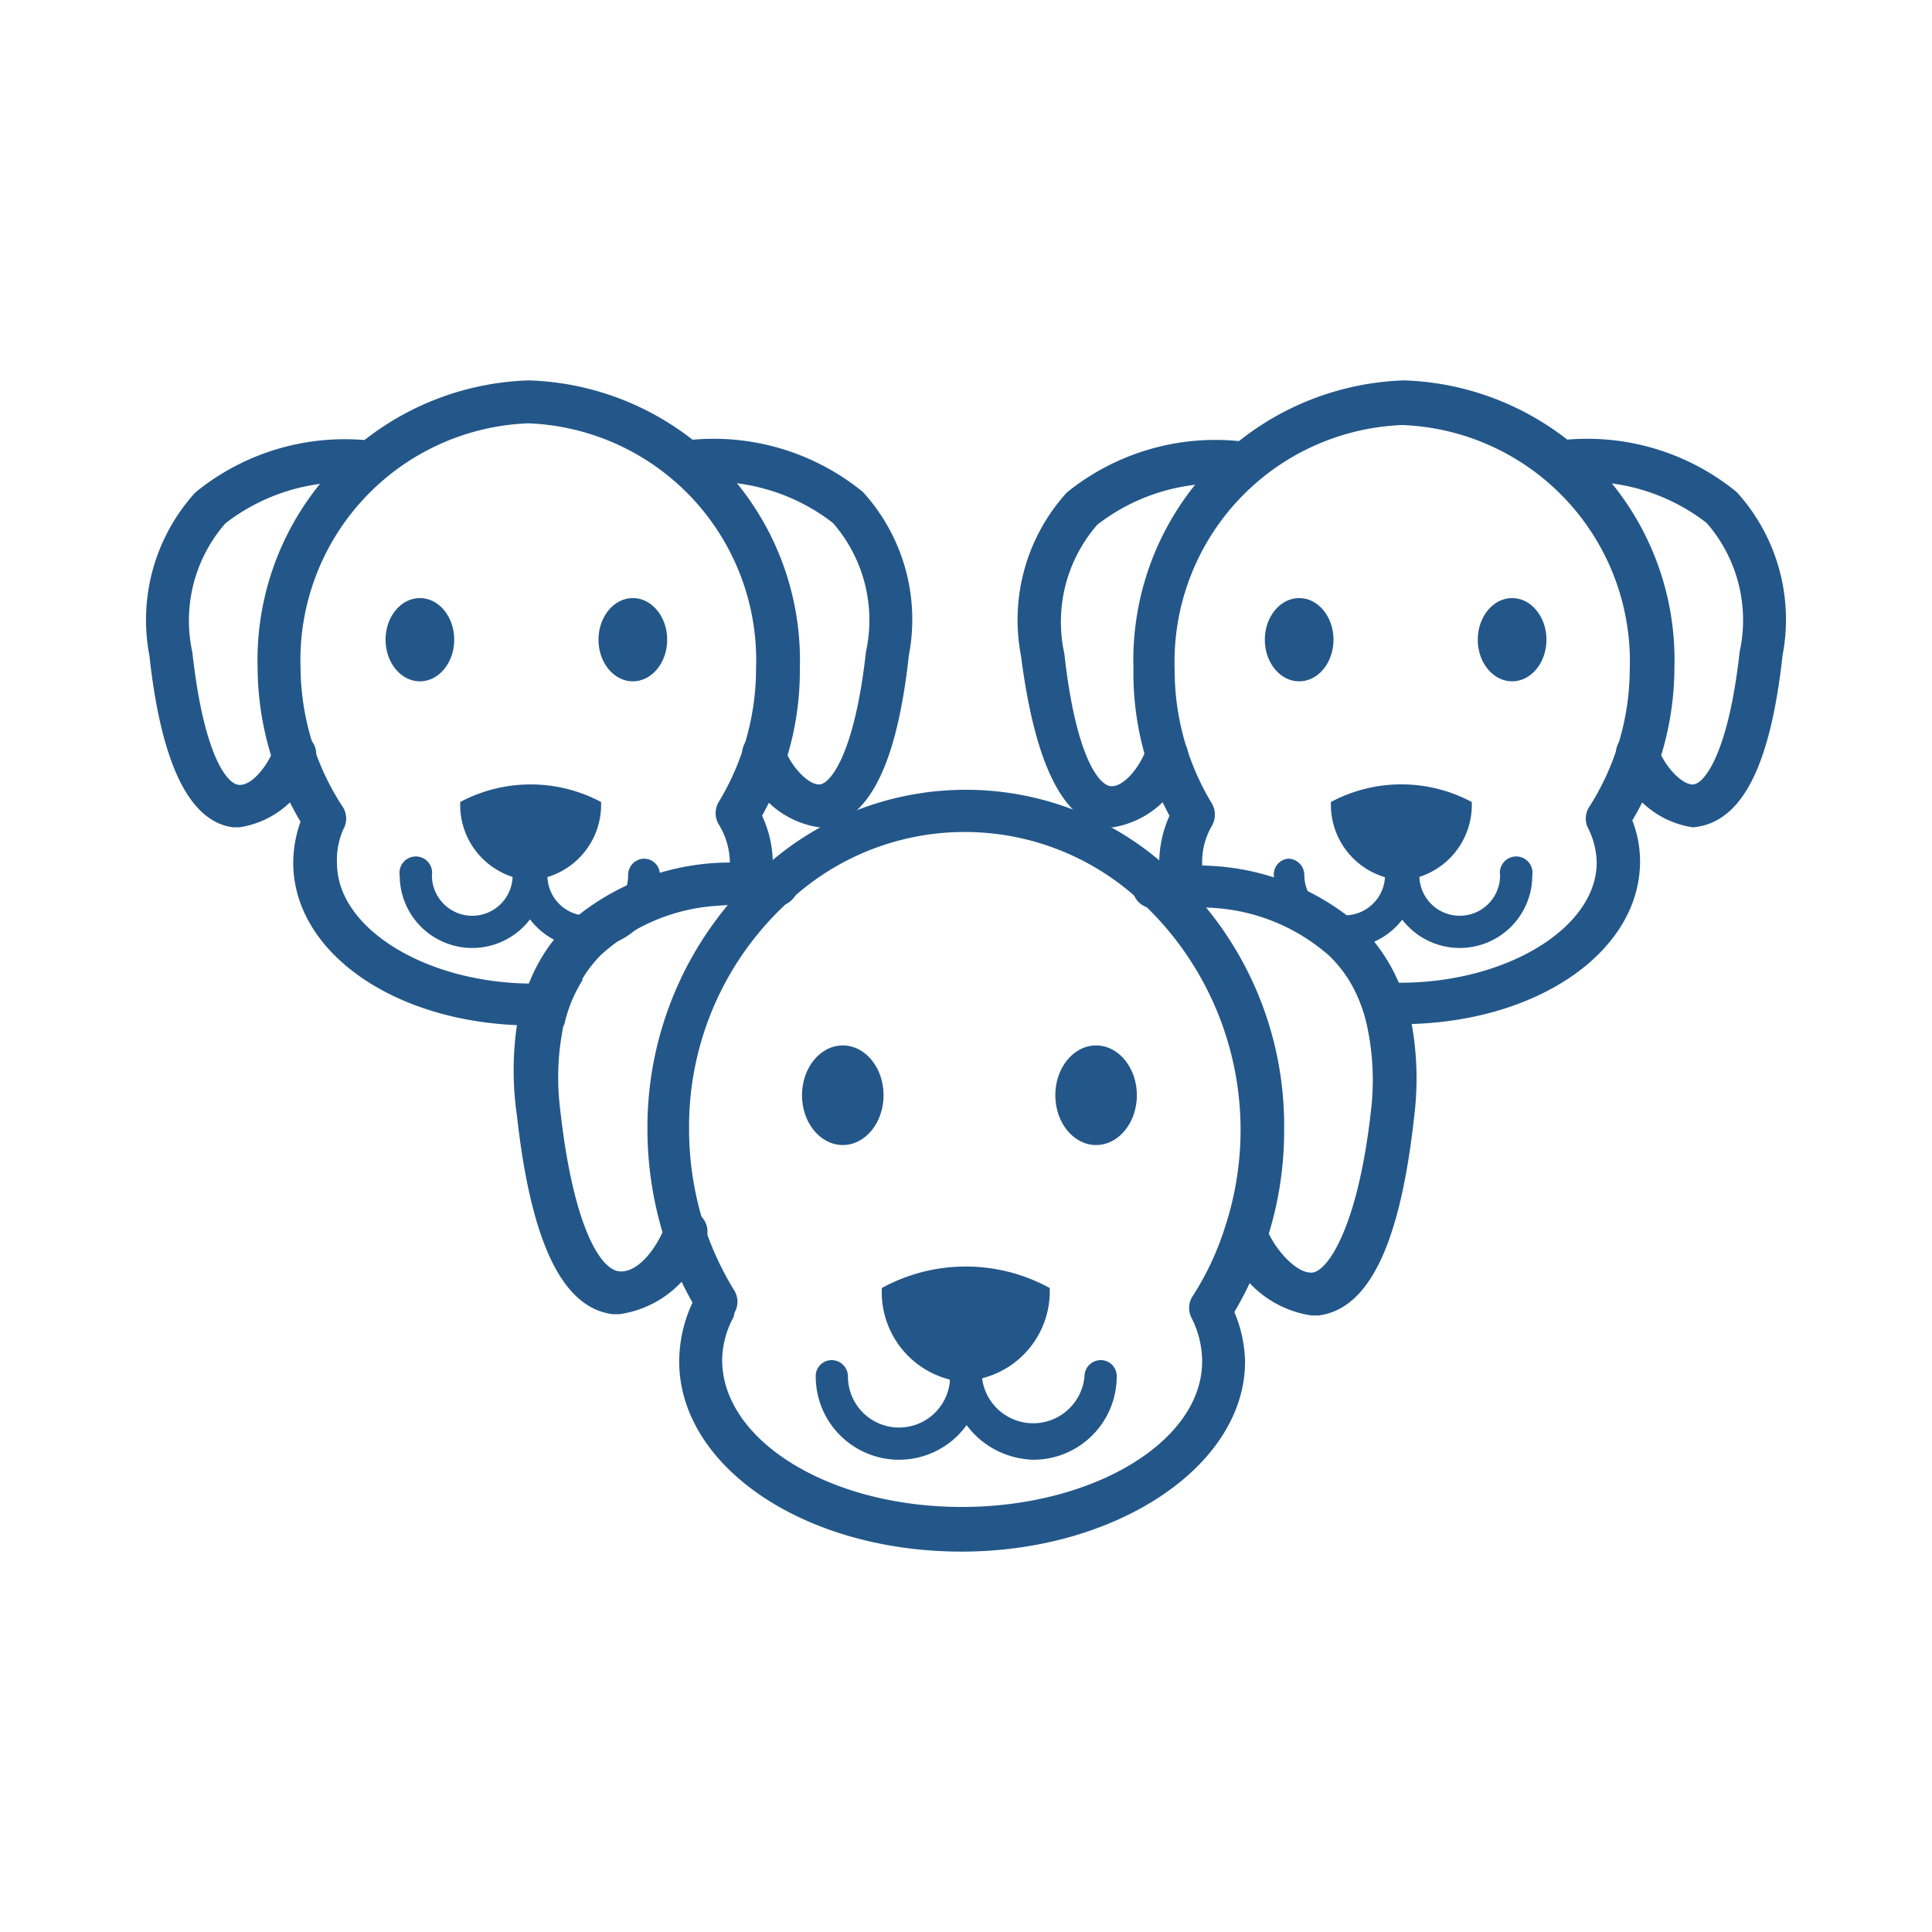<svg id="Layer_1" data-name="Layer 1" xmlns="http://www.w3.org/2000/svg" viewBox="0 0 45 45"><defs><style>.cls-1{fill:#235789;}</style></defs><path class="cls-1" d="M39,15.56a6.51,6.51,0,0,0-6.3-6.7,6.52,6.52,0,0,0-6.3,6.7A7,7,0,0,0,27.24,19,2.7,2.7,0,0,0,27,20.09h0a2.52,2.52,0,0,0,.19,1,8,8,0,0,1,1.15,0,1.78,1.78,0,0,1-.34-1,1.68,1.68,0,0,1,.23-.86l0,0a.52.52,0,0,0,0-.51,6,6,0,0,1-.87-3.12,5.52,5.52,0,0,1,5.3-5.7,5.51,5.51,0,0,1,5.3,5.7A6,6,0,0,1,37,18.82a.5.5,0,0,0,0,.49,1.86,1.86,0,0,1,.19.78c0,1.52-2.1,2.8-4.58,2.8h0a6.15,6.15,0,0,1-1.15-.1,3.46,3.46,0,0,1,.42,1.06,5.85,5.85,0,0,0,.73,0h.3c3-.1,5.29-1.73,5.29-3.79a2.62,2.62,0,0,0-.18-.95A7,7,0,0,0,39,15.56Z"/><path class="cls-1" d="M39.43,19.27a2.15,2.15,0,0,1-1.74-1.49.5.5,0,1,1,.93-.35c.17.45.58.87.83.84s.81-.73,1.07-3.09a3.44,3.44,0,0,0-.77-3,4.58,4.58,0,0,0-3.32-.93.5.5,0,0,1-.55-.44.49.49,0,0,1,.43-.55,5.5,5.5,0,0,1,4.14,1.2,4.41,4.41,0,0,1,1.07,3.8c-.28,2.54-.92,3.84-2,4Z"/><path class="cls-1" d="M25.92,19.27h-.14c-1-.13-1.67-1.43-2-4a4.41,4.41,0,0,1,1.07-3.8A5.5,5.5,0,0,1,29,10.29a.5.5,0,0,1-.12,1,4.58,4.58,0,0,0-3.32.93,3.44,3.44,0,0,0-.77,3c.26,2.36.79,3.05,1.07,3.09s.66-.39.83-.84a.5.5,0,1,1,.93.35A2.15,2.15,0,0,1,25.92,19.27Z"/><ellipse class="cls-1" cx="35.22" cy="14.9" rx="0.8" ry="0.97"/><ellipse class="cls-1" cx="30.26" cy="14.9" rx="0.8" ry="0.97"/><path class="cls-1" d="M32.64,20.5A1.76,1.76,0,0,1,31,18.68a3.48,3.48,0,0,1,3.28,0A1.76,1.76,0,0,1,32.7,20.5Z"/><path class="cls-1" d="M34,22.08a1.69,1.69,0,0,1-1.69-1.69.38.38,0,1,1,.75,0,.94.94,0,1,0,1.88,0,.38.38,0,1,1,.75,0A1.69,1.69,0,0,1,34,22.08Z"/><path class="cls-1" d="M31.36,22.08a1.69,1.69,0,0,1-1.69-1.69A.37.37,0,0,1,30,20a.38.38,0,0,1,.38.38.94.94,0,0,0,1.88,0,.38.38,0,1,1,.75,0A1.69,1.69,0,0,1,31.36,22.08Z"/><path class="cls-1" d="M18.63,15.56a6.52,6.52,0,0,0-6.31-6.7A6.52,6.52,0,0,0,6,15.56a7.09,7.09,0,0,0,1,3.58,2.84,2.84,0,0,0-.17.95c0,2.06,2.29,3.69,5.28,3.79h.31q.38,0,.72,0a3.3,3.3,0,0,1,.44-1.07,6.26,6.26,0,0,1-1.16.1h0c-2.48,0-4.57-1.28-4.57-2.8A1.72,1.72,0,0,1,8,19.31a.51.51,0,0,0,0-.49,6,6,0,0,1-1-3.26,5.52,5.52,0,0,1,5.3-5.7,5.52,5.52,0,0,1,5.31,5.7,6,6,0,0,1-.87,3.12.51.51,0,0,0,0,.52,1.73,1.73,0,0,1,.26.89,1.81,1.81,0,0,1-.34,1,6.66,6.66,0,0,1,1.14,0,2.54,2.54,0,0,0,.2-1h0A2.63,2.63,0,0,0,17.75,19,6.92,6.92,0,0,0,18.63,15.56Z"/><path class="cls-1" d="M5.57,19.27H5.43c-1-.13-1.67-1.43-1.95-4a4.41,4.41,0,0,1,1.07-3.8,5.5,5.5,0,0,1,4.14-1.2.49.49,0,0,1,.43.55.5.5,0,0,1-.55.44,4.58,4.58,0,0,0-3.32.93,3.44,3.44,0,0,0-.77,3c.26,2.36.79,3.05,1.07,3.09s.66-.39.83-.84a.5.5,0,1,1,.93.35A2.15,2.15,0,0,1,5.57,19.27Z"/><path class="cls-1" d="M19.08,19.27a2.15,2.15,0,0,1-1.74-1.49.5.5,0,1,1,.93-.35c.17.45.58.87.83.84s.81-.73,1.07-3.09a3.44,3.44,0,0,0-.77-3,4.58,4.58,0,0,0-3.32-.93.5.5,0,0,1-.55-.44.49.49,0,0,1,.43-.55,5.5,5.5,0,0,1,4.14,1.2,4.41,4.41,0,0,1,1.07,3.8c-.28,2.54-.92,3.84-2,4Z"/><ellipse class="cls-1" cx="9.78" cy="14.9" rx="0.8" ry="0.97"/><ellipse class="cls-1" cx="14.74" cy="14.9" rx="0.8" ry="0.97"/><path class="cls-1" d="M12.36,20.5A1.76,1.76,0,0,0,14,18.68a3.49,3.49,0,0,0-3.28,0A1.76,1.76,0,0,0,12.3,20.5Z"/><path class="cls-1" d="M11,22.08a1.69,1.69,0,0,1-1.69-1.69.38.38,0,1,1,.75,0,.94.94,0,0,0,1.88,0,.38.38,0,1,1,.75,0A1.69,1.69,0,0,1,11,22.08Z"/><path class="cls-1" d="M13.64,22.08A1.69,1.69,0,0,1,12,20.39a.38.38,0,1,1,.75,0,.94.94,0,0,0,1.88,0A.38.38,0,0,1,15,20a.37.37,0,0,1,.37.38A1.69,1.69,0,0,1,13.64,22.08Z"/><path class="cls-1" d="M22.4,36.14c-3.69,0-6.58-2-6.58-4.43a3.26,3.26,0,0,1,.31-1.37,7.88,7.88,0,0,1-.64-1.45h0a8.43,8.43,0,0,1-.41-2.58,8.1,8.1,0,0,1,2.68-6.07,7,7,0,0,1,9.47,0,8,8,0,0,1,2.68,6.07,8.17,8.17,0,0,1-.41,2.59,8.28,8.28,0,0,1-.75,1.66A3.13,3.13,0,0,1,29,31.71C29,34.15,26,36.14,22.4,36.14Zm-5.31-5.47a2.15,2.15,0,0,0-.27,1c0,1.89,2.51,3.43,5.58,3.43S28,33.57,28,31.71a2.24,2.24,0,0,0-.24-1,.51.51,0,0,1,0-.49,6.66,6.66,0,0,0,.78-1.66,7.25,7.25,0,0,0-2-7.59,6,6,0,0,0-8.14,0,7.08,7.08,0,0,0-2.35,5.33,7.33,7.33,0,0,0,.36,2.27h0a7.09,7.09,0,0,0,.7,1.5.5.5,0,0,1,0,.5Z"/><path class="cls-1" d="M32.94,26c-.33,3-1.06,4.49-2.23,4.64h-.16a2.46,2.46,0,0,1-2-1.72.5.5,0,0,1,.29-.64.5.5,0,0,1,.64.29c.2.53.73,1.11,1.09,1.07s1.06-1.07,1.36-3.75a6,6,0,0,0-.09-2,3.46,3.46,0,0,0-.42-1.06,3.07,3.07,0,0,0-.45-.56,4.49,4.49,0,0,0-2.66-1.12,8,8,0,0,0-1.15,0l-.22,0a.49.49,0,0,1-.56-.43.5.5,0,0,1,.44-.56H27a7.58,7.58,0,0,1,1,0,5.73,5.73,0,0,1,3.7,1.43,4.11,4.11,0,0,1,.91,1.37,4.23,4.23,0,0,1,.29,1A7.19,7.19,0,0,1,32.94,26Z"/><path class="cls-1" d="M18.59,20.67a.5.5,0,0,1-.56.43h-.22a6.66,6.66,0,0,0-1.14,0A4.43,4.43,0,0,0,14,22.24a2.9,2.9,0,0,0-.43.55,3.3,3.3,0,0,0-.44,1.07,6,6,0,0,0-.08,2c.3,2.68.92,3.69,1.36,3.75s.89-.54,1.09-1.07a.5.5,0,1,1,.93.36,2.46,2.46,0,0,1-2,1.71h-.16c-1.17-.15-1.9-1.66-2.23-4.63a7.28,7.28,0,0,1,0-2.1,4.38,4.38,0,0,1,.29-1,4,4,0,0,1,.91-1.37A5.7,5.7,0,0,1,17,20.09a6.08,6.08,0,0,1,1,0h.14A.5.5,0,0,1,18.59,20.67Z"/><ellipse class="cls-1" cx="25.53" cy="25.51" rx="0.95" ry="1.16"/><ellipse class="cls-1" cx="19.63" cy="25.51" rx="0.95" ry="1.16"/><path class="cls-1" d="M22.46,32.19A2.1,2.1,0,0,1,20.54,30a4.07,4.07,0,0,1,3.91,0,2.09,2.09,0,0,1-1.92,2.16Z"/><path class="cls-1" d="M24.07,34a2,2,0,0,1-1.95-1.94.38.38,0,0,1,.38-.38.37.37,0,0,1,.37.38,1.2,1.2,0,0,0,2.39,0,.38.38,0,0,1,.38-.38.37.37,0,0,1,.37.38A1.94,1.94,0,0,1,24.07,34Z"/><path class="cls-1" d="M20.93,34A1.94,1.94,0,0,1,19,32.06a.37.37,0,0,1,.37-.38.38.38,0,0,1,.38.38,1.19,1.19,0,1,0,2.38,0,.38.38,0,0,1,.38-.38.37.37,0,0,1,.37.38A1.94,1.94,0,0,1,20.93,34Z"/></svg>